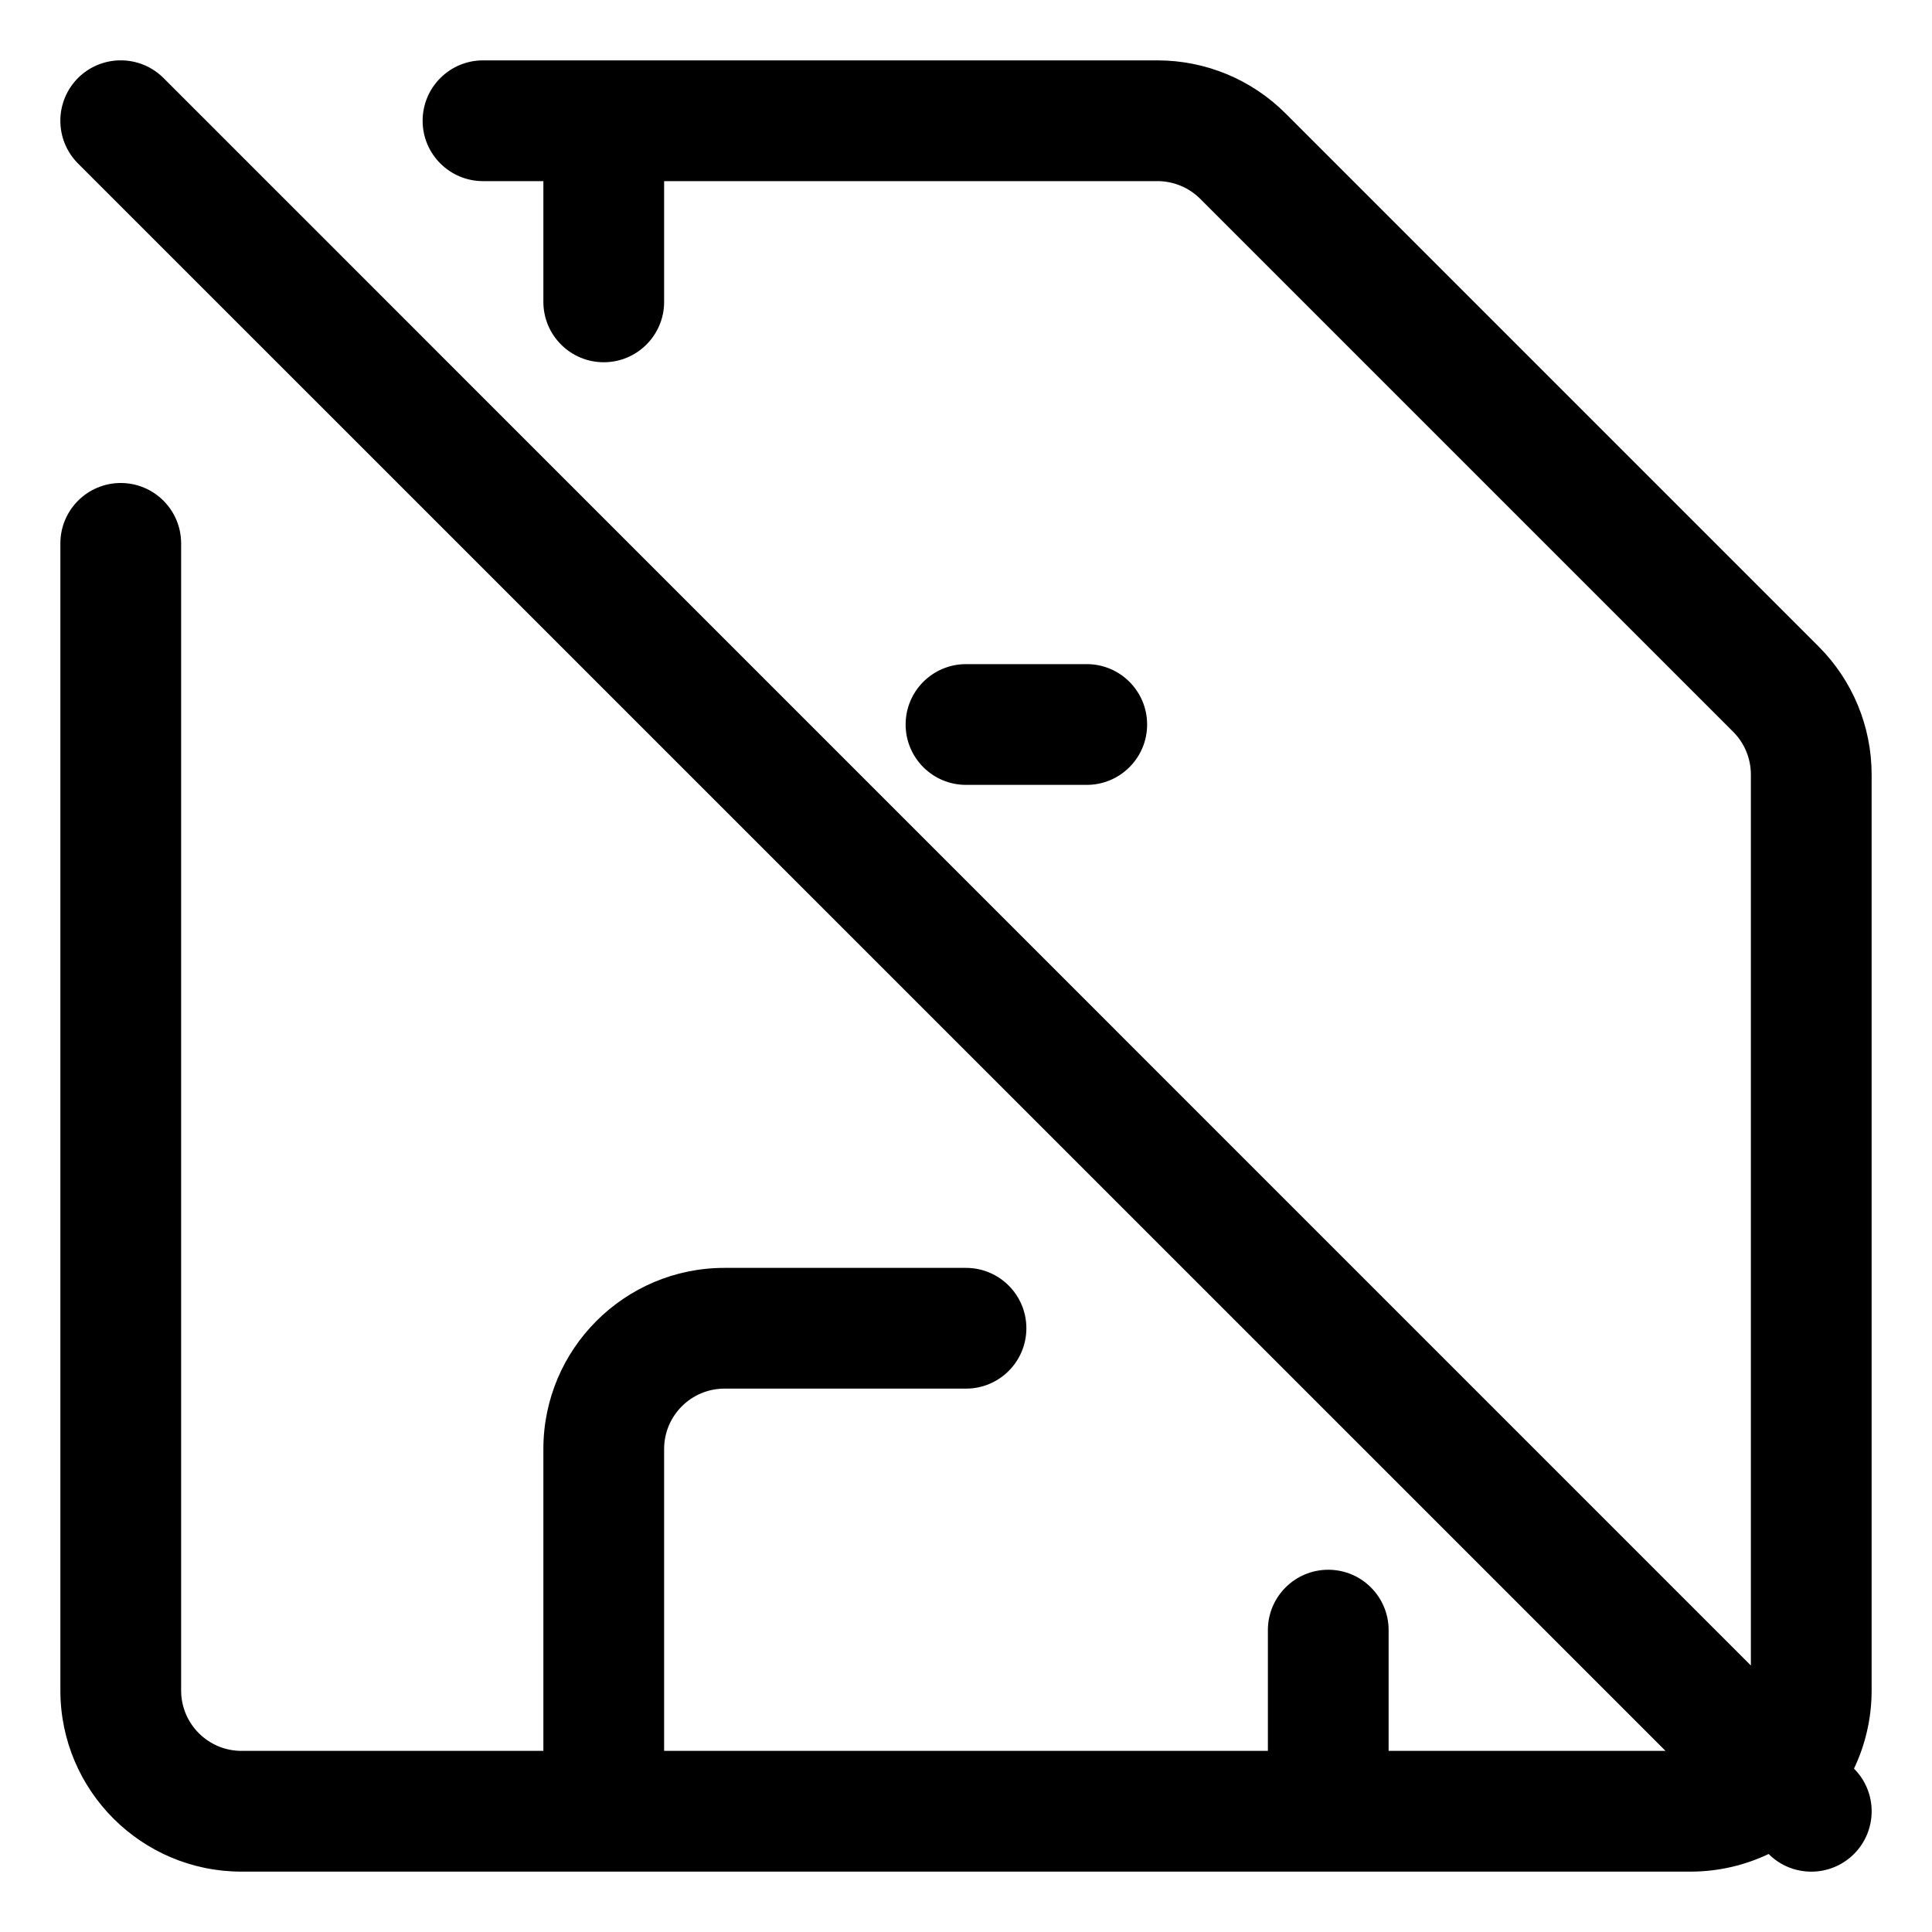 <svg width="16" height="16" viewBox="0 0 16 16" fill="none" xmlns="http://www.w3.org/2000/svg">
<g clip-path="url(#clip0_435_9471)">
<path fill-rule="evenodd" clip-rule="evenodd" d="M1.354 0.646C1.158 0.451 0.842 0.451 0.646 0.646C0.451 0.842 0.451 1.158 0.646 1.354L13.793 14.5H11.5V13.5C11.5 13.224 11.276 13 11 13C10.724 13 10.5 13.224 10.5 13.5V14.5H5.5V12C5.5 11.724 5.724 11.5 6 11.5H8C8.276 11.5 8.5 11.276 8.5 11C8.5 10.724 8.276 10.5 8 10.5H6C5.172 10.5 4.5 11.172 4.5 12V14.5H2C1.724 14.5 1.5 14.276 1.5 14V4.5C1.5 4.224 1.276 4 1 4C0.724 4 0.5 4.224 0.5 4.5V14C0.5 14.828 1.172 15.5 2 15.5H5H11H14C14.232 15.5 14.451 15.447 14.647 15.354C14.842 15.549 15.158 15.549 15.354 15.354C15.549 15.158 15.549 14.842 15.354 14.647C15.447 14.451 15.5 14.232 15.5 14V6.414C15.5 6.016 15.342 5.635 15.061 5.354L10.646 0.939C10.365 0.658 9.984 0.5 9.586 0.5H5H4C3.724 0.5 3.5 0.724 3.5 1C3.5 1.276 3.724 1.5 4 1.5H4.5V2.5C4.5 2.776 4.724 3 5 3C5.276 3 5.5 2.776 5.5 2.5V1.5H9.586C9.718 1.5 9.846 1.553 9.939 1.646L14.354 6.061C14.447 6.154 14.5 6.282 14.5 6.414V13.793L1.354 0.646ZM8 5.5C7.724 5.5 7.5 5.724 7.5 6C7.5 6.276 7.724 6.5 8 6.5H9C9.276 6.5 9.5 6.276 9.5 6C9.5 5.724 9.276 5.5 9 5.5H8Z" fill="currentColor"/>
</g>
<defs>
<clipPath id="clip0_435_9471">
<rect width="16" height="16" fill="white"/>
</clipPath>
</defs>
</svg>
